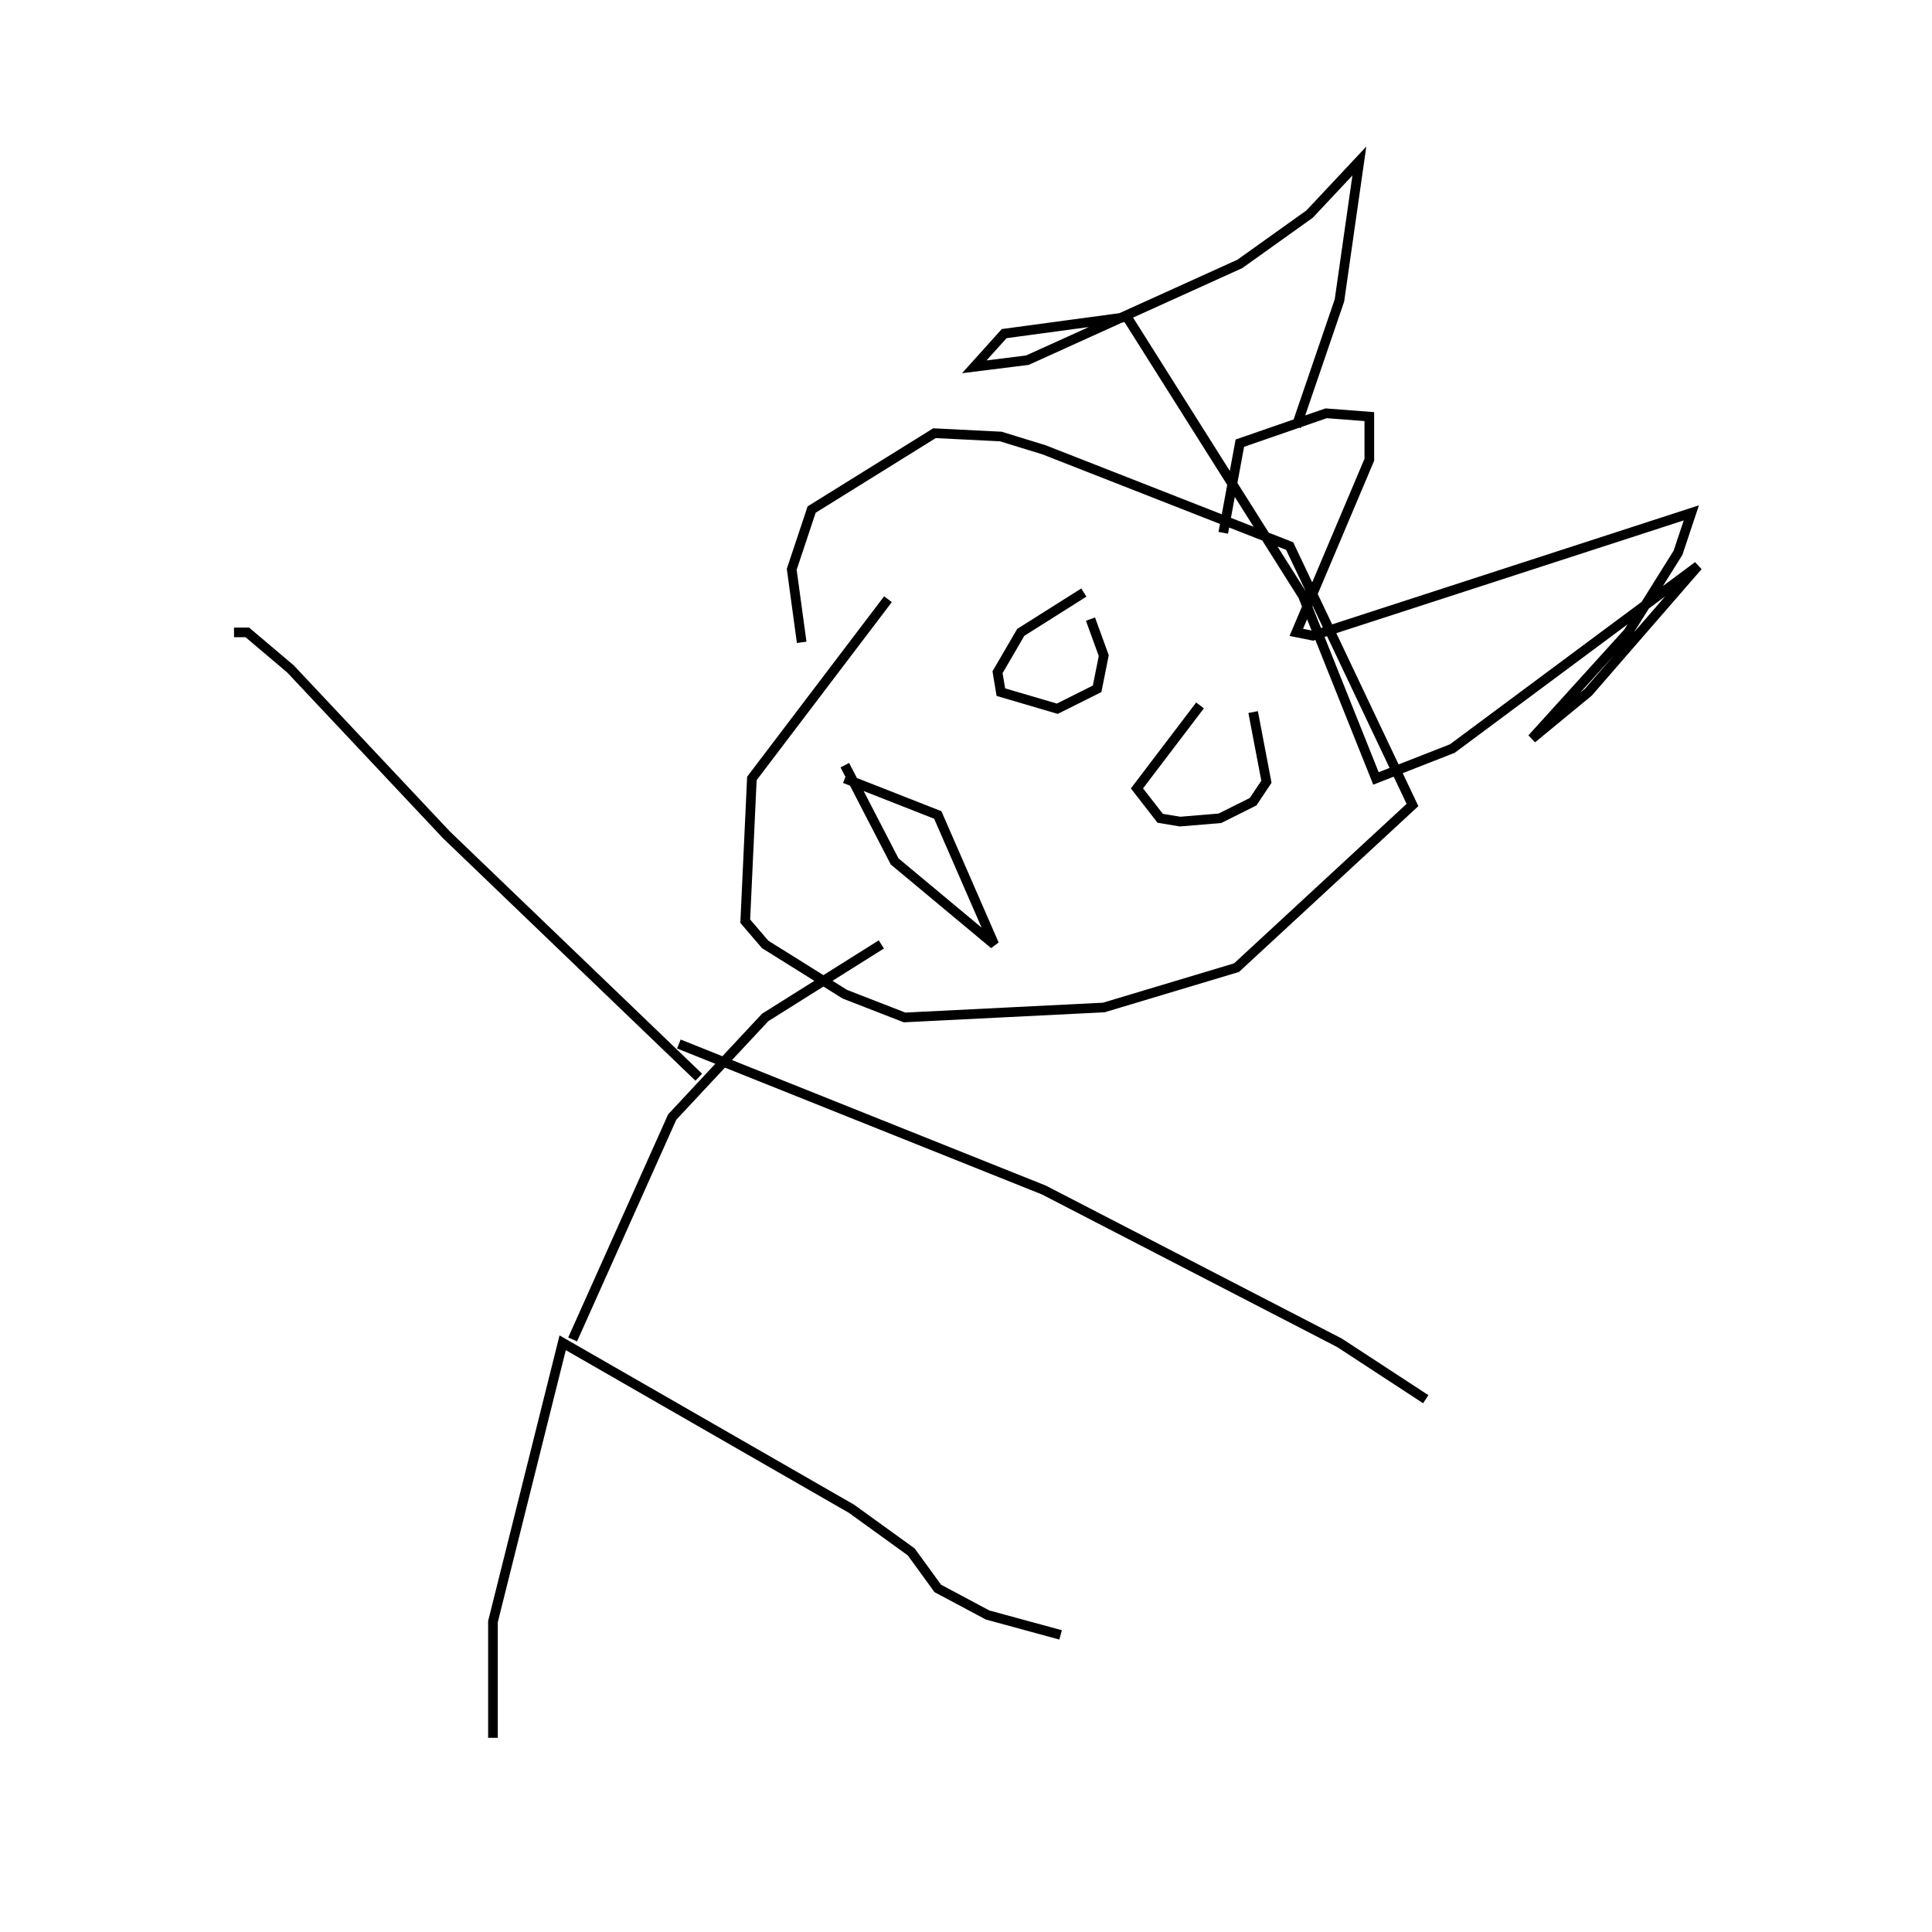 <?xml version="1.0" encoding="utf-8" ?>
<svg baseProfile="full" height="300" version="1.1" width="300" xmlns="http://www.w3.org/2000/svg" xmlns:ev="http://www.w3.org/2001/xml-events" xmlns:xlink="http://www.w3.org/1999/xlink"><defs /><rect fill="none" height="300" width="300" x="0" y="0" /><path d="M79.639,275.0 m-3.093,-5.155 l0.0,-18.041 10.825,-43.299 l44.845,25.773 9.278,6.701 l4.124,5.67 7.732,4.124 l11.34,3.093 m-75.773,-45.876 l15.464,-34.536 14.433,-15.464 l18.041,-11.34 m-28.351,20.619 l-39.175,-37.629 -24.227,-25.773 l-6.701,-5.67 -2.062,0.0 m69.072,63.918 l56.701,22.68 45.876,23.711 l13.402,8.763 m-83.505,-124.227 l-21.134,27.835 -1.031,22.165 l3.093,3.608 12.371,7.732 l9.278,3.608 30.928,-1.546 l20.619,-6.186 27.32,-25.258 l-19.072,-40.206 -38.144,-14.948 l-6.701,-2.062 -10.309,-0.515 l-19.072,11.856 -3.093,9.278 l1.546,11.34 m43.814,-7.732 l-9.794,6.186 -3.608,6.186 l0.515,3.093 8.763,2.577 l6.186,-3.093 1.031,-5.155 l-2.062,-5.67 m17.01,13.402 l-9.794,12.887 3.608,4.639 l3.093,0.515 6.186,-0.515 l5.155,-2.577 2.062,-3.093 l-2.062,-10.825 m-63.402,10.309 l14.433,5.67 8.763,20.103 l-15.464,-12.887 -7.732,-14.948 m58.763,-36.082 l2.577,-13.918 13.402,-4.639 l6.701,0.515 0.0,6.701 l-11.34,26.804 2.577,0.515 l58.763,-19.072 -2.062,6.186 l-7.732,12.371 -14.948,16.495 l8.763,-7.216 17.01,-19.588 l-38.144,28.351 -11.856,4.639 l-11.34,-28.351 -27.32,-43.299 l-19.072,2.577 -4.639,5.155 l8.247,-1.031 32.99,-14.948 l10.825,-7.732 7.732,-8.247 l-3.093,21.649 -6.701,19.588 " fill="none" stroke="black" stroke-width="1.5" /></svg>